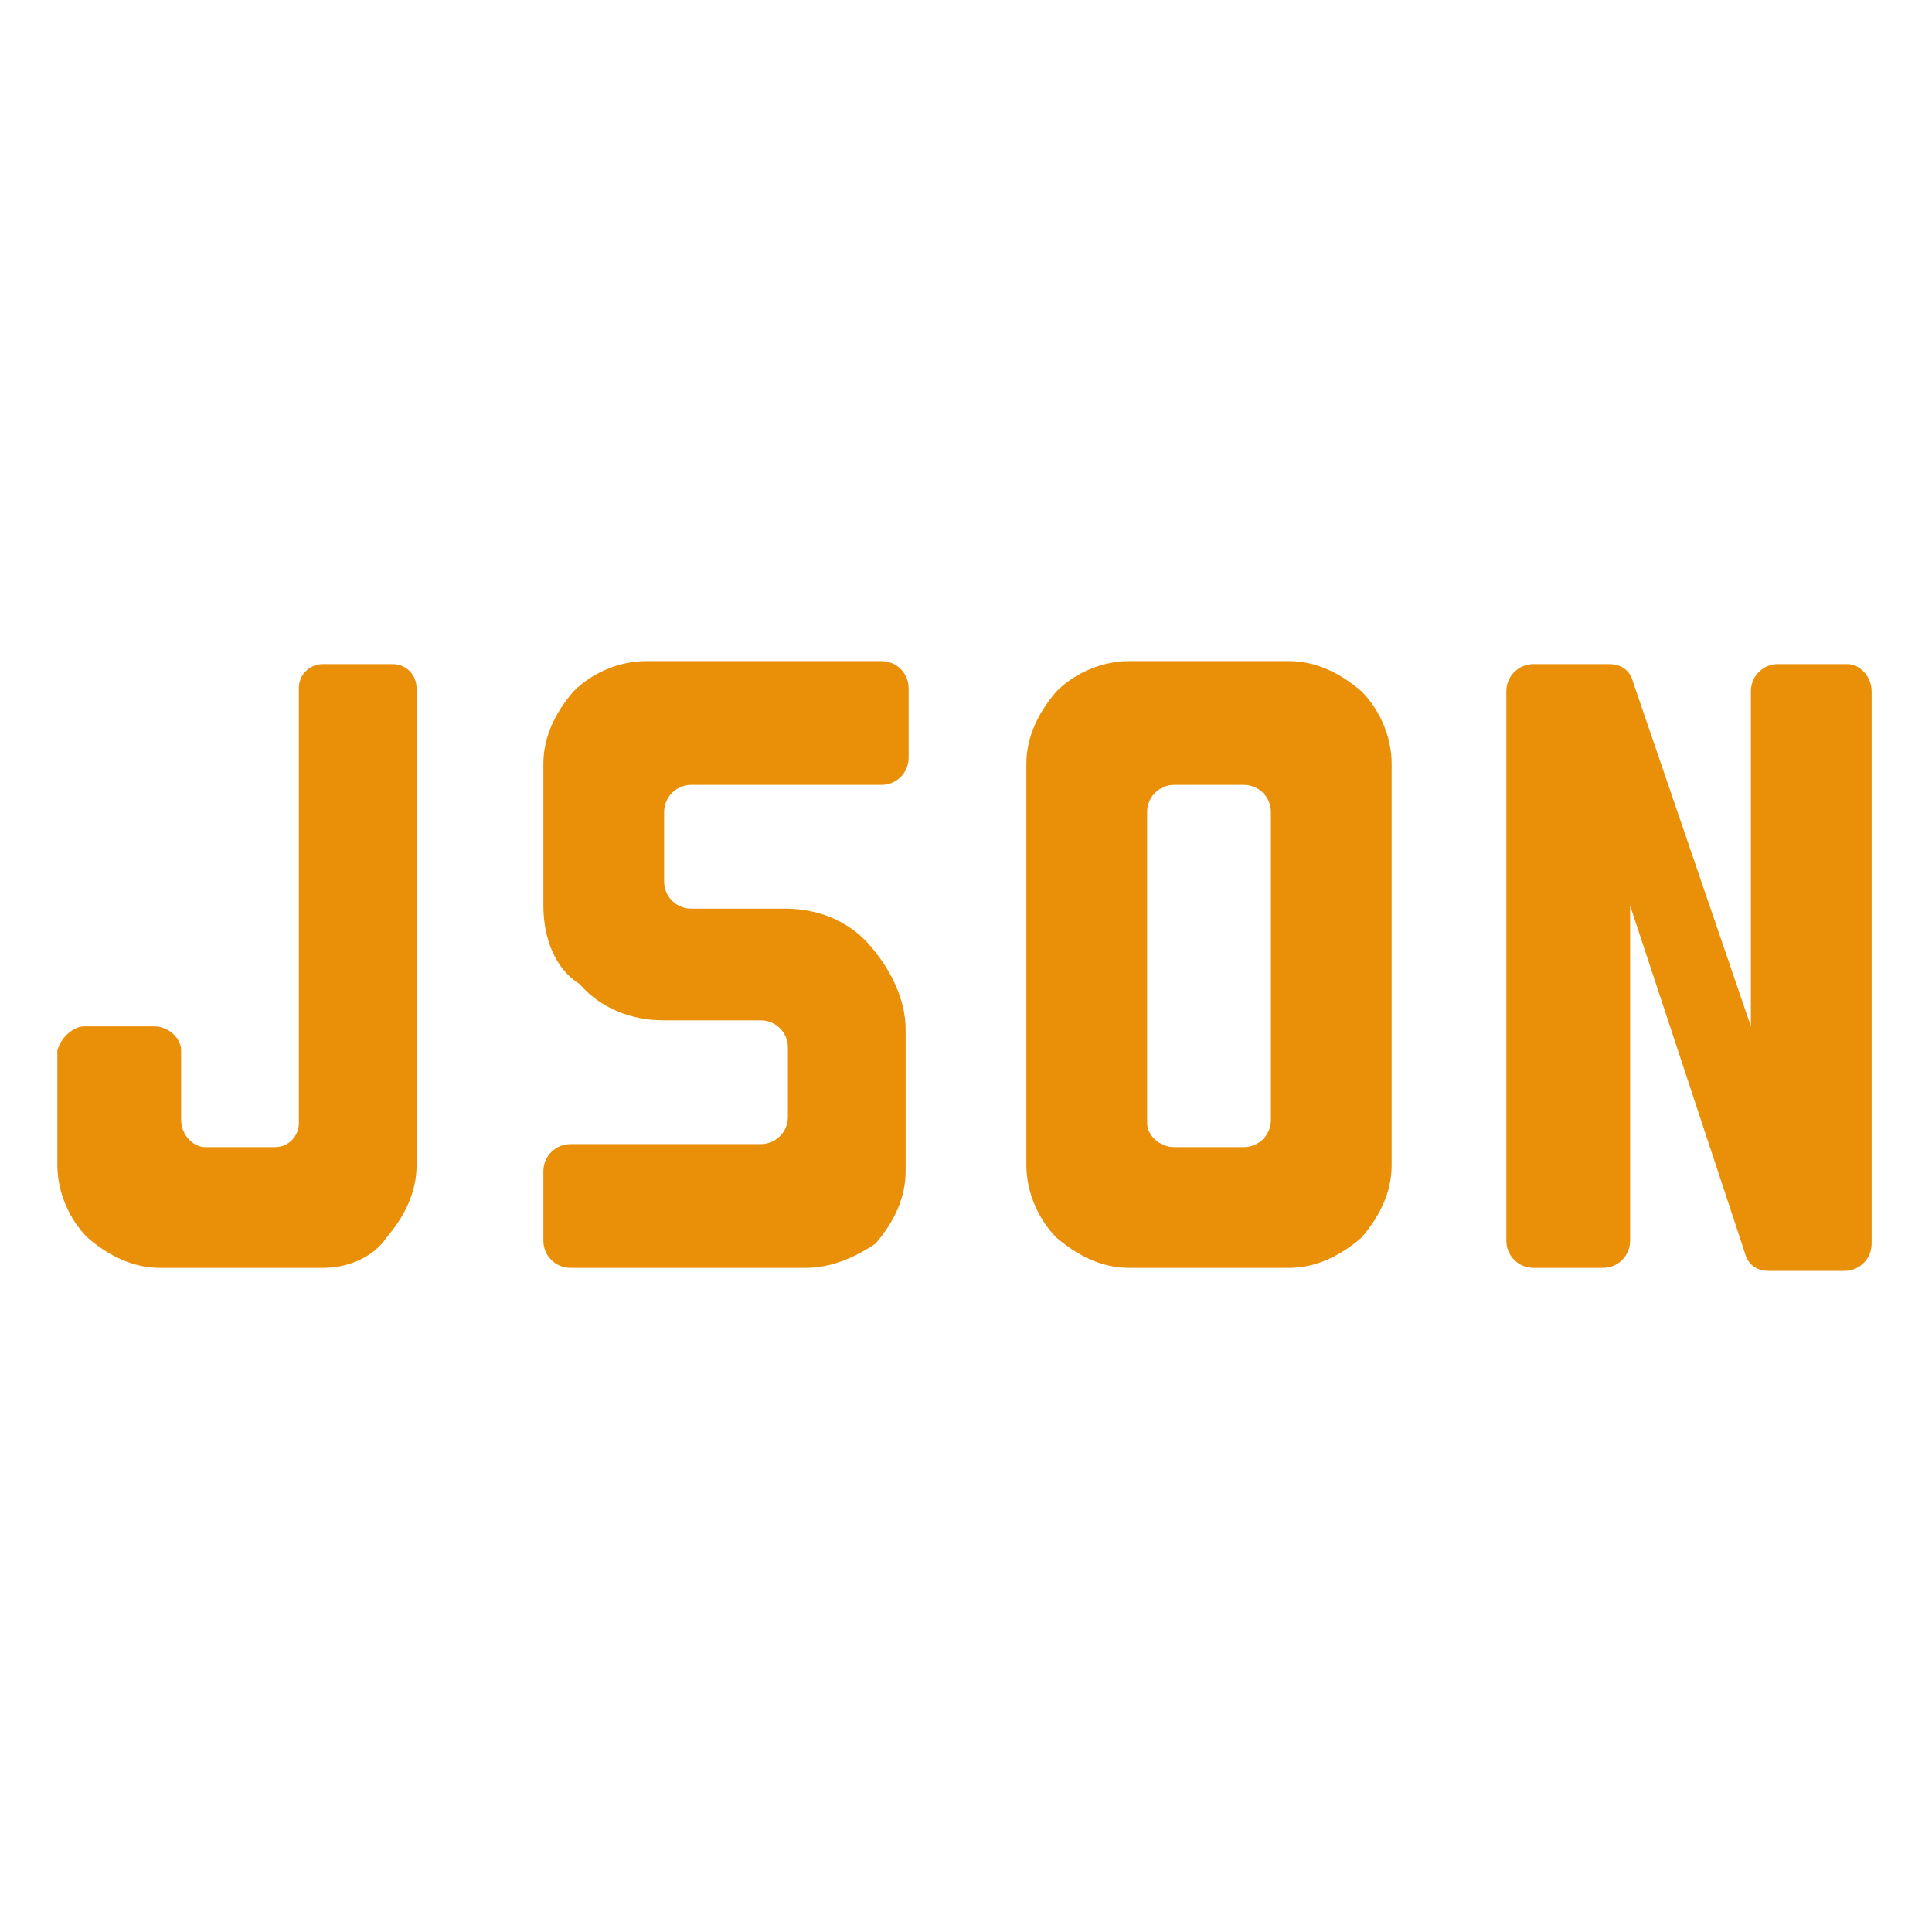 <svg xmlns="http://www.w3.org/2000/svg" version="1.1" xmlns:xlink="http://www.w3.org/1999/xlink"
    width="512" height="512" x="0" y="0" viewBox="0 0 64 64" style="enable-background:new 0 0 512 512"
    xml:space="preserve" class=""><g><path d="M62 22.9v18.3c0 .5-.4.9-.9.9h-2.5c-.4 0-.7-.2-.8-.6L54 30v11.1c0 .5-.4.9-.9.9h-2.3c-.5 0-.9-.4-.9-.9V22.9c0-.5.4-.9.9-.9h2.5c.4 0 .7.2.8.6L58 34V22.9c0-.5.4-.9.9-.9h2.3c.4 0 .8.4.8.9zM42.7 42h-5.3c-.9 0-1.7-.4-2.4-1-.6-.6-1-1.5-1-2.4V25.3c0-.9.4-1.7 1-2.4.6-.6 1.5-1 2.4-1h5.3c.9 0 1.7.4 2.4 1 .6.6 1 1.5 1 2.4v13.3c0 .9-.4 1.7-1 2.4-.7.6-1.5 1-2.4 1zm-3.8-4h2.3c.5 0 .9-.4.9-.9V26.9c0-.5-.4-.9-.9-.9h-2.3c-.5 0-.9.4-.9.9v10.3c0 .4.4.8.9.8zM26.7 42h-7.8c-.5 0-.9-.4-.9-.9v-2.3c0-.5.4-.9.9-.9h6.3c.5 0 .9-.4.9-.9v-2.3c0-.5-.4-.9-.9-.9H22c-1.1 0-2.1-.4-2.8-1.2-.8-.5-1.2-1.5-1.2-2.6v-4.7c0-.9.4-1.7 1-2.4.6-.6 1.5-1 2.4-1h7.8c.5 0 .9.4.9.9v2.3c0 .5-.4.9-.9.9h-6.3c-.5 0-.9.4-.9.9v2.3c0 .5.4.9.9.9H26c1.1 0 2.1.4 2.8 1.2s1.2 1.8 1.2 2.8v4.7c0 .9-.4 1.7-1 2.4-.6.4-1.4.8-2.3.8zM10.7 42H5.3c-.9 0-1.7-.4-2.4-1-.6-.6-1-1.5-1-2.4v-3.8c.1-.4.5-.8.9-.8h2.3c.5 0 .9.4.9.8v2.3c0 .5.4.9.8.9h2.3c.5 0 .8-.4.8-.8V22.8c0-.5.4-.8.8-.8H13c.5 0 .8.4.8.8v15.8c0 .9-.4 1.7-1 2.4-.4.6-1.2 1-2.1 1z" fill="#ea8f08" opacity="1" data-original="#000000"></path></g></svg>